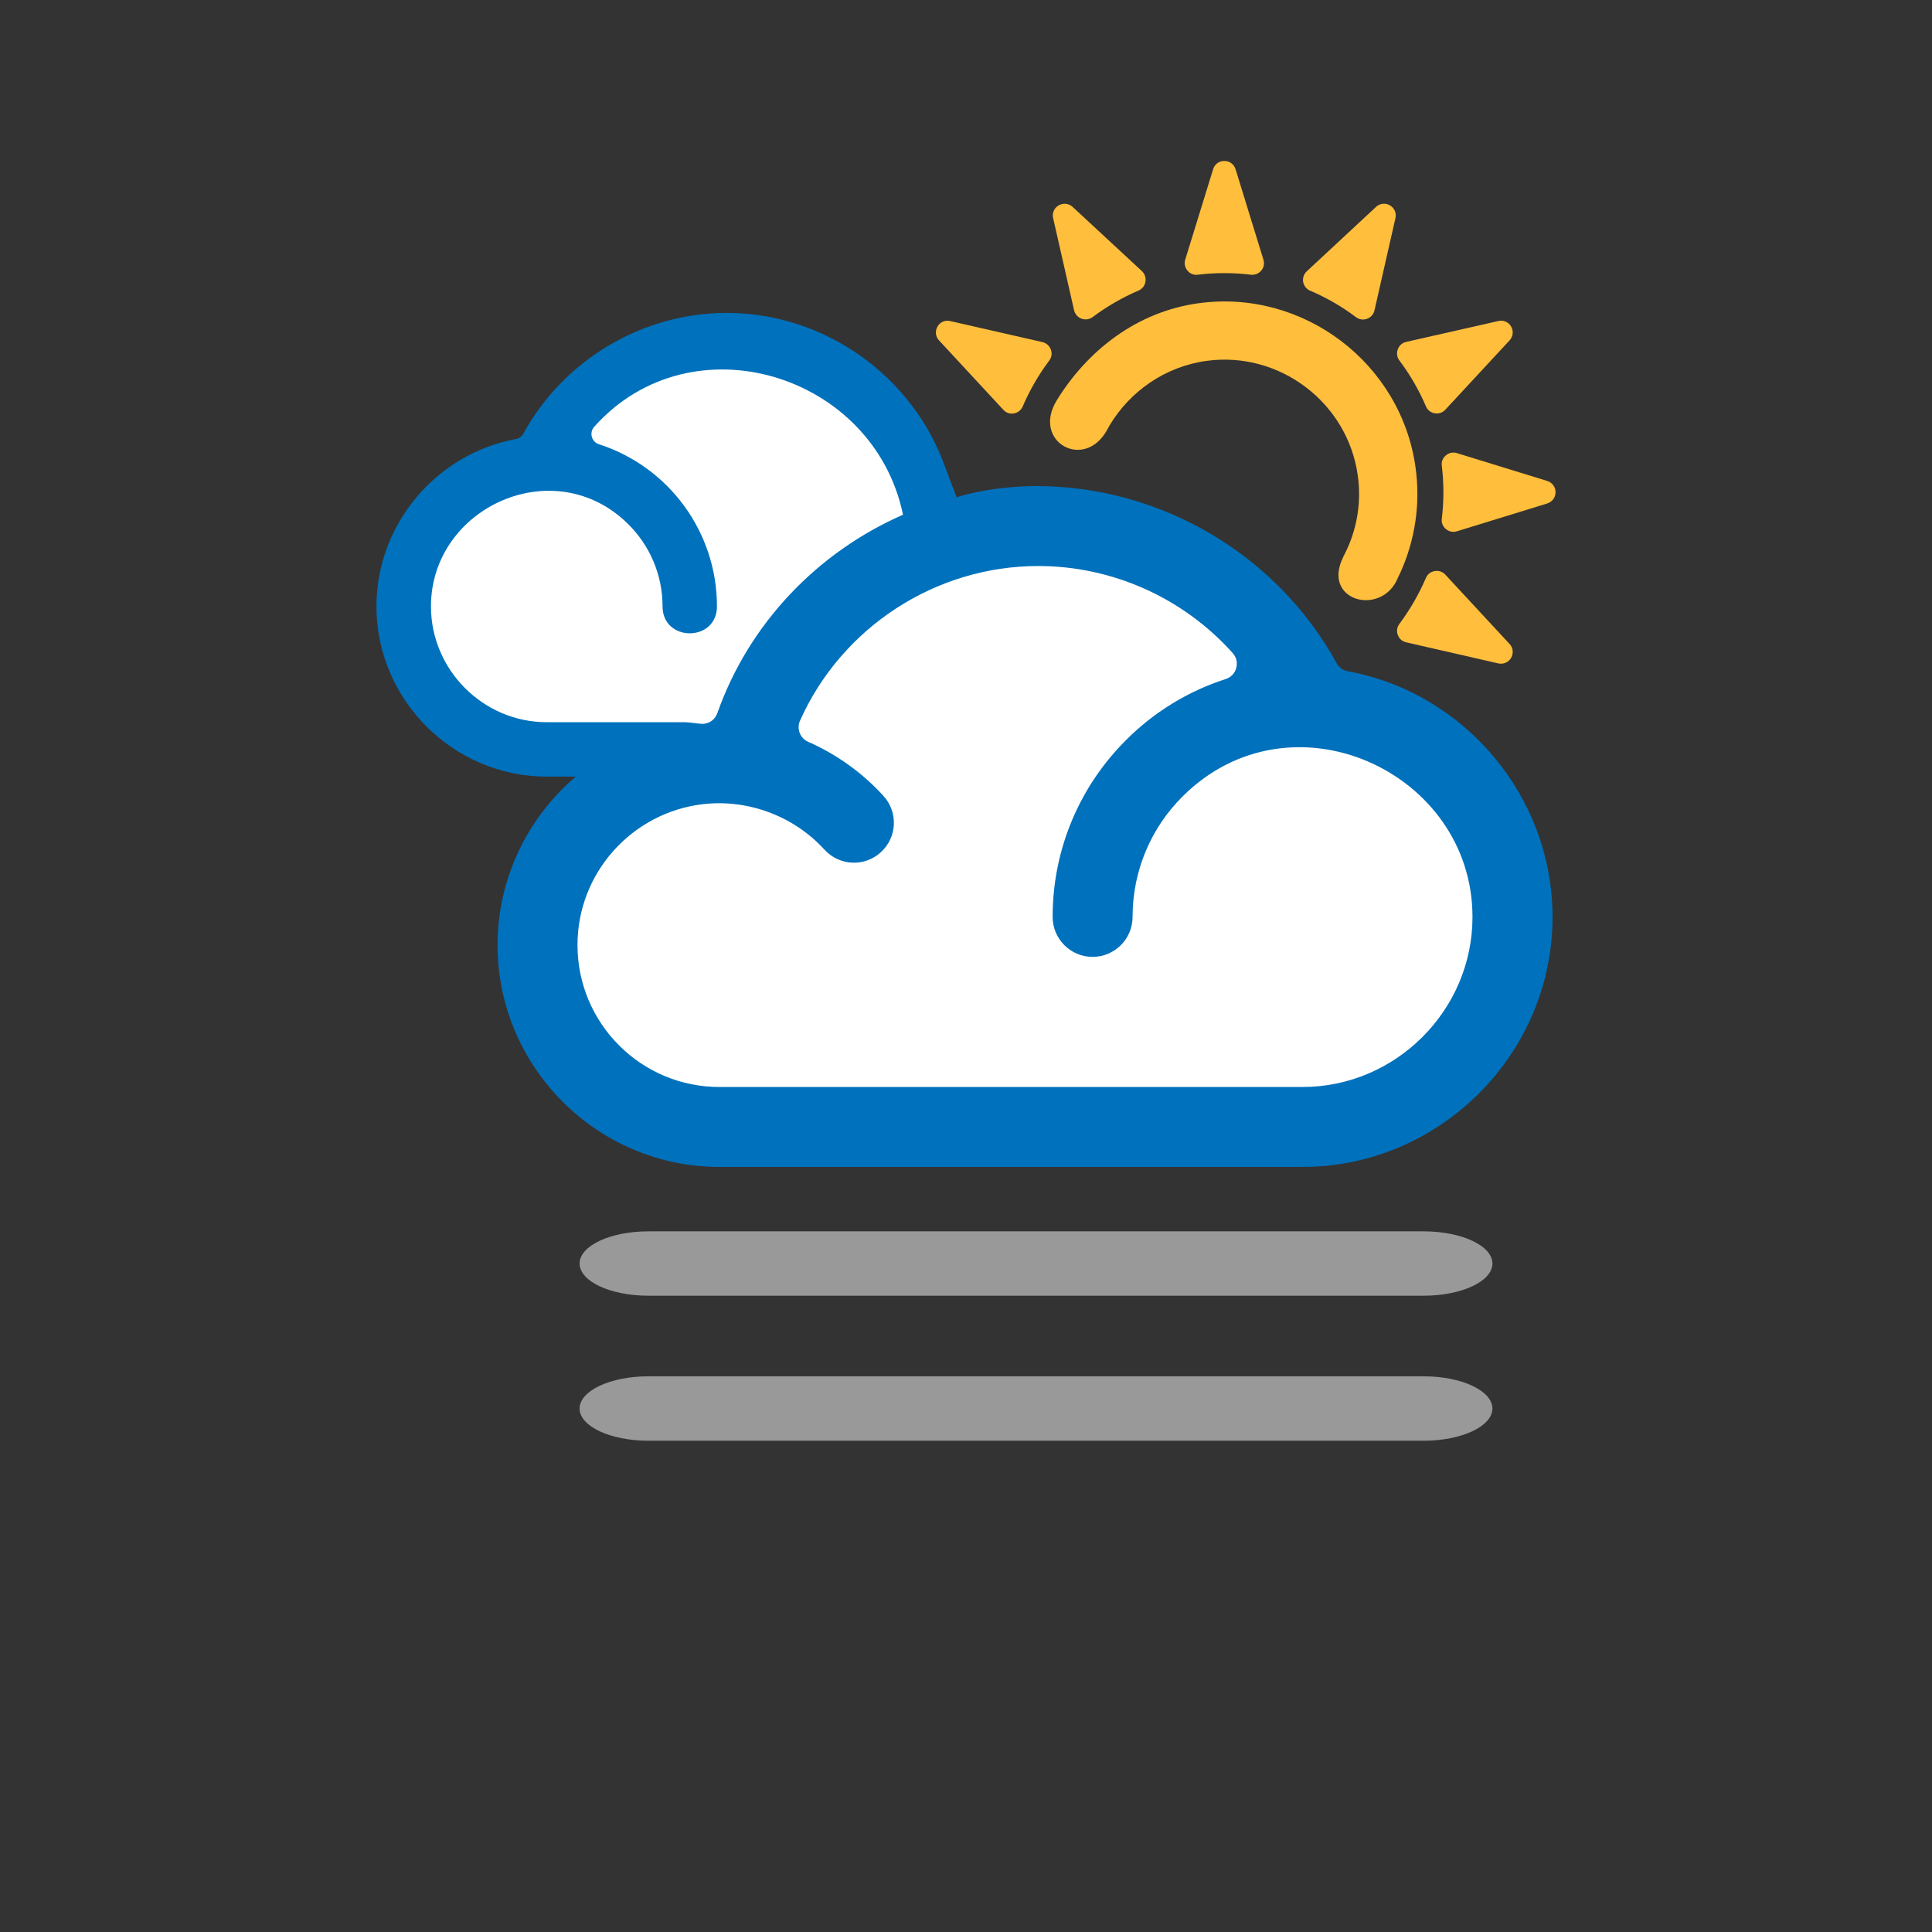 <?xml version="1.0" encoding="iso-8859-1"?>
<!-- Generator: Adobe Illustrator 14.0.0, SVG Export Plug-In . SVG Version: 6.00 Build 43363)  -->
<!DOCTYPE svg PUBLIC "-//W3C//DTD SVG 1.1//EN" "http://www.w3.org/Graphics/SVG/1.1/DTD/svg11.dtd">
<svg version="1.1" id="Layer_1" xmlns="http://www.w3.org/2000/svg" xmlns:xlink="http://www.w3.org/1999/xlink" x="0px" y="0px"
	 width="32px" height="32px" viewBox="0 0 32 32" style="enable-background:new 0 0 32 32;" xml:space="preserve">
<rect x="0" y="0" width="32" height="32" fill="#333333" stroke="none"/>
<path style="fill:#FFFFFF;" d="M21.502,12.125c-0.801,0-1.533,0.309-2.117,0.894c-0.578,0.578-0.898,1.348-0.898,2.168
	c0,0.227-0.184,0.412-0.412,0.412c-0.227,0-0.41-0.186-0.41-0.412c0-1.04,0.404-2.017,1.139-2.751
	c0.436-0.436,0.973-0.765,1.553-0.952c0.172-0.055,0.295-0.186,0.34-0.358c0.047-0.173,0.004-0.348-0.113-0.476
	c-0.865-0.97-2.107-1.526-3.408-1.526c-1.801,0-3.439,1.063-4.174,2.712c-0.056,0.128-0.059,0.264-0.008,0.394
	c0.051,0.131,0.146,0.23,0.273,0.285c0.438,0.192,0.839,0.481,1.161,0.834c0.153,0.168,0.141,0.43-0.026,0.582
	c-0.076,0.068-0.174,0.107-0.276,0.107c-0.117,0-0.225-0.049-0.304-0.136c-0.492-0.54-1.196-0.851-1.93-0.851
	c-0.104,0-0.208,0.007-0.311,0.02c-1.302,0.158-2.284,1.268-2.284,2.58c0,1.434,1.166,2.6,2.6,2.6h9.66
	c1.689,0,3.064-1.375,3.064-3.064C24.617,13.296,23,12.125,21.502,12.125z"/>
<path style="fill:#FFFFFF;" d="M11.44,12.221c0.071,0.009,0.145,0.016,0.18,0.016c0.007,0,0.021,0,0.028-0.001
	c0.205-0.017,0.376-0.147,0.447-0.342c0.492-1.394,1.563-2.54,2.94-3.142c0.108-0.047,0.168-0.167,0.144-0.283
	c-0.314-1.507-1.678-2.602-3.242-2.602c-0.891,0-1.709,0.367-2.302,1.032C9.537,7.007,9.501,7.156,9.539,7.297
	C9.576,7.439,9.683,7.55,9.823,7.596c1.064,0.343,1.779,1.325,1.779,2.445c0,0.182-0.153,0.196-0.201,0.196
	c-0.047,0-0.2-0.014-0.2-0.196c0-0.579-0.226-1.123-0.635-1.532c-0.414-0.414-0.932-0.632-1.499-0.632
	c-1.059,0-2.202,0.827-2.202,2.164c0,1.195,0.972,2.168,2.167,2.168h2.294C11.351,12.209,11.395,12.216,11.44,12.221z"/>
<g>
	<rect style="fill:none;" width="32" height="32"/>
</g>
<path style="fill:#FFBE3C;" d="M19.856,5.022c-1.027,0.139-1.847,0.785-2.354,1.611c-0.418,0.681,0.463,1.181,0.841,0.477
	c0.011-0.022,0.022-0.042,0.034-0.062c0.336-0.562,0.914-0.976,1.609-1.071c1.209-0.165,2.341,0.696,2.504,1.906
	c0.059,0.425-0.01,0.839-0.176,1.207c-0.021,0.047-0.045,0.09-0.066,0.135c-0.367,0.74,0.65,0.994,0.908,0.339
	c0.014-0.032,0.03-0.062,0.045-0.094c0.233-0.523,0.329-1.114,0.246-1.719C23.213,6.02,21.591,4.786,19.856,5.022"/>
<path style="fill:#FFBE3C;" d="M17.443,3.612c-0.02-0.084,0.018-0.168,0.092-0.21c0.075-0.043,0.166-0.034,0.23,0.024l1.148,1.064
	c0.049,0.047,0.07,0.111,0.059,0.177c-0.012,0.068-0.053,0.119-0.116,0.146c-0.269,0.116-0.524,0.263-0.757,0.438
	c-0.055,0.04-0.121,0.05-0.186,0.027c-0.062-0.024-0.107-0.073-0.123-0.14L17.443,3.612z"/>
<path style="fill:#FFBE3C;" d="M15.554,5.639c-0.06-0.063-0.07-0.154-0.026-0.23c0.042-0.075,0.126-0.112,0.211-0.091l1.526,0.348
	c0.066,0.016,0.117,0.06,0.14,0.123c0.024,0.063,0.015,0.13-0.027,0.184c-0.175,0.233-0.323,0.49-0.438,0.758
	c-0.027,0.062-0.079,0.104-0.146,0.116c-0.067,0.012-0.13-0.009-0.176-0.06L15.554,5.639z"/>
<path style="fill:#FFBE3C;" d="M20.093,2.803L19.631,4.3c-0.02,0.065-0.006,0.129,0.037,0.182c0.043,0.052,0.105,0.077,0.173,0.068
	c0.29-0.035,0.585-0.035,0.876,0c0.067,0.008,0.129-0.017,0.173-0.068c0.044-0.052,0.056-0.117,0.036-0.182l-0.461-1.497
	c-0.026-0.083-0.1-0.137-0.187-0.137S20.117,2.72,20.093,2.803"/>
<path style="fill:#FFBE3C;" d="M22.791,3.427c0.064-0.06,0.156-0.069,0.23-0.026c0.075,0.043,0.111,0.127,0.092,0.211L22.766,5.14
	c-0.015,0.066-0.06,0.116-0.123,0.14c-0.063,0.023-0.129,0.013-0.184-0.027c-0.234-0.176-0.489-0.324-0.758-0.438
	c-0.062-0.027-0.104-0.078-0.117-0.146c-0.01-0.066,0.011-0.129,0.061-0.176L22.791,3.427z"/>
<path style="fill:#FFBE3C;" d="M24.818,5.317c0.084-0.02,0.167,0.017,0.211,0.091c0.043,0.076,0.033,0.167-0.026,0.23l-1.064,1.148
	c-0.046,0.05-0.109,0.071-0.176,0.059c-0.067-0.011-0.119-0.053-0.146-0.117c-0.115-0.268-0.262-0.523-0.438-0.756
	c-0.041-0.056-0.051-0.121-0.027-0.186c0.022-0.063,0.072-0.107,0.139-0.123L24.818,5.317z"/>
<path style="fill:#FFBE3C;" d="M25.627,7.966l-1.496-0.461c-0.064-0.02-0.13-0.006-0.182,0.037
	c-0.053,0.044-0.077,0.104-0.068,0.173c0.035,0.29,0.035,0.585,0,0.875c-0.009,0.068,0.016,0.129,0.068,0.173
	c0.052,0.043,0.117,0.057,0.182,0.037l1.496-0.461c0.082-0.026,0.138-0.1,0.138-0.187C25.765,8.065,25.709,7.992,25.627,7.966"/>
<path style="fill:#FFBE3C;" d="M25.003,10.666c0.06,0.063,0.069,0.154,0.026,0.23c-0.043,0.074-0.127,0.111-0.213,0.092
	l-1.525-0.349c-0.066-0.015-0.116-0.059-0.139-0.123c-0.024-0.063-0.014-0.129,0.027-0.183c0.174-0.234,0.322-0.49,0.438-0.759
	c0.026-0.062,0.078-0.104,0.146-0.115c0.066-0.012,0.13,0.009,0.176,0.059L25.003,10.666z"/>
<path style="fill:#0071BC;" d="M22.324,11.118c-0.082-0.015-0.145-0.061-0.184-0.132c-0.983-1.792-2.893-2.923-4.943-2.935
	c-0.758-0.004-1.349,0.176-1.349,0.188c0,0.008-0.166-0.425-0.19-0.494c-0.536-1.518-1.999-2.562-3.621-2.562
	c-1.398,0-2.699,0.778-3.368,1.998C8.643,7.23,8.6,7.261,8.545,7.272c-1.322,0.243-2.31,1.417-2.31,2.772
	c0,1.547,1.273,2.819,2.82,2.819h0.481c-0.791,0.676-1.295,1.677-1.295,2.791c0,2.021,1.653,3.674,3.674,3.674h9.659
	c2.271,0,4.141-1.868,4.141-4.139C25.715,13.199,24.265,11.474,22.324,11.118z M11.351,11.962H9.055
	c-1.051,0-1.917-0.866-1.917-1.918c0-1.643,2.051-2.58,3.274-1.356c0.347,0.347,0.562,0.827,0.562,1.356
	c0,0.594,0.901,0.594,0.901,0c0-1.239-0.804-2.314-1.952-2.685C9.797,7.32,9.755,7.166,9.843,7.068
	c1.607-1.801,4.626-0.882,5.113,1.454c0.008,0.039,0.008,0.025,0.002,0.003c-1.41,0.617-2.55,1.794-3.077,3.288
	c-0.037,0.102-0.124,0.168-0.231,0.176C11.601,11.993,11.408,11.962,11.351,11.962z M21.574,18.004h-9.659
	c-1.297,0-2.35-1.054-2.35-2.351c0-1.199,0.905-2.19,2.065-2.332c0.745-0.091,1.512,0.188,2.026,0.752
	c0.246,0.27,0.664,0.29,0.933,0.043c0.271-0.246,0.29-0.663,0.044-0.933c-0.347-0.382-0.774-0.688-1.246-0.896
	c-0.068-0.03-0.114-0.079-0.141-0.146c-0.026-0.069-0.024-0.137,0.005-0.205c0.687-1.54,2.239-2.561,3.945-2.561
	c1.234,0,2.409,0.532,3.222,1.443c0.062,0.069,0.082,0.156,0.058,0.246c-0.023,0.088-0.086,0.154-0.174,0.183
	c-0.632,0.203-1.197,0.554-1.654,1.014c-0.75,0.748-1.213,1.783-1.213,2.926c0,0.365,0.297,0.662,0.661,0.662
	c0.366,0,0.663-0.297,0.663-0.662c0-0.777,0.314-1.482,0.824-1.991c1.795-1.796,4.806-0.421,4.806,1.991
	C24.39,16.732,23.119,18.004,21.574,18.004z"/>
<path style="fill:#999999;" d="M10.739,21.461H23.58c0.629,0,1.139-0.238,1.139-0.533s-0.51-0.533-1.139-0.533H10.739
	c-0.629,0-1.139,0.238-1.139,0.533S10.109,21.461,10.739,21.461L10.739,21.461z"/>
<g>
	<path style="fill:#999999;" d="M10.739,23.863H23.58c0.629,0,1.139-0.239,1.139-0.533c0-0.295-0.51-0.534-1.139-0.534H10.739
		c-0.629,0-1.139,0.239-1.139,0.534C9.6,23.624,10.109,23.863,10.739,23.863L10.739,23.863z"/>
</g>
</svg>
